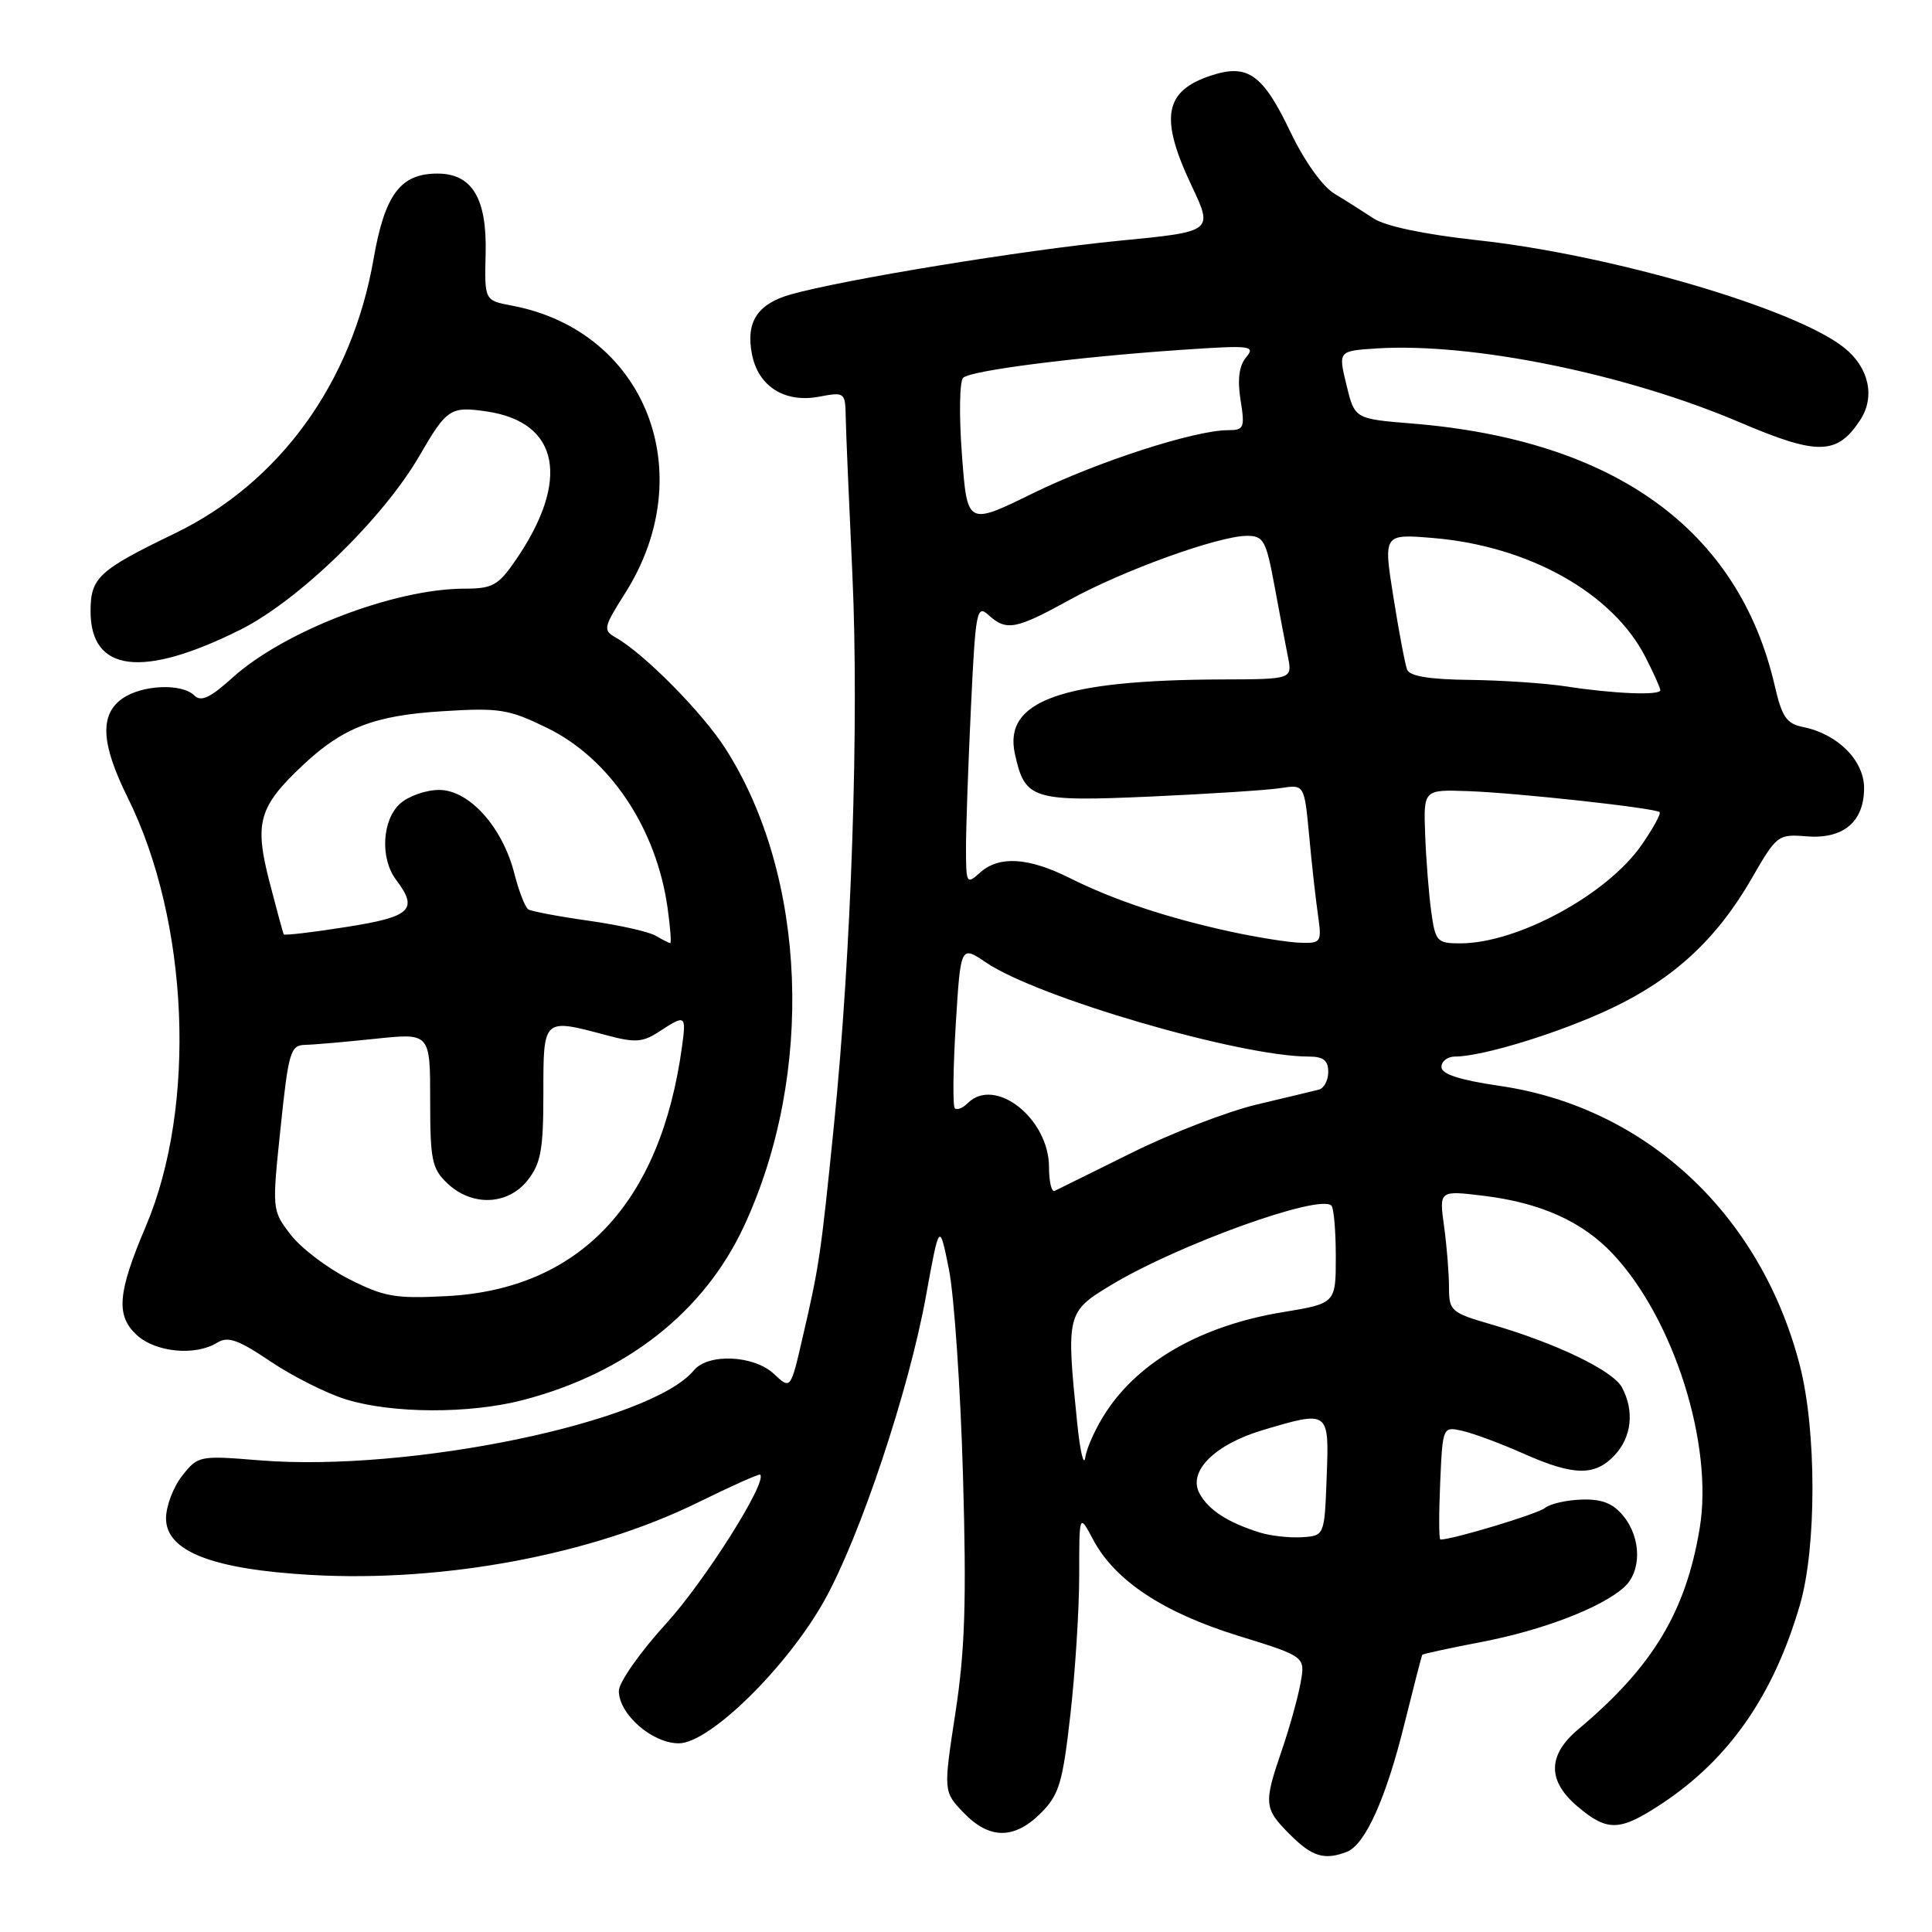 <?xml version="1.0" encoding="UTF-8" standalone="no"?>
<!DOCTYPE svg PUBLIC "-//W3C//DTD SVG 1.1//EN" "http://www.w3.org/Graphics/SVG/1.1/DTD/svg11.dtd" >
<svg xmlns="http://www.w3.org/2000/svg" xmlns:xlink="http://www.w3.org/1999/xlink" version="1.1" viewBox="0 0 256 256">
 <g >
 <path fill="currentColor"
d=" M 178.46 245.38 C 180.89 244.44 183.67 238.28 186.11 228.36 C 187.32 223.49 188.37 219.40 188.46 219.27 C 188.56 219.14 192.09 218.38 196.31 217.57 C 204.40 216.02 212.22 213.02 215.21 210.31 C 217.53 208.21 217.49 203.83 215.13 200.91 C 213.75 199.20 212.29 198.62 209.60 198.70 C 207.59 198.76 205.39 199.26 204.72 199.81 C 203.77 200.60 192.54 203.99 190.86 204.00 C 190.66 204.00 190.65 200.63 190.83 196.50 C 191.16 189.00 191.16 189.00 193.83 189.61 C 195.30 189.95 198.92 191.30 201.87 192.61 C 208.53 195.57 211.34 195.62 213.96 192.81 C 216.21 190.40 216.58 186.95 214.92 183.84 C 213.72 181.61 206.25 178.00 197.60 175.49 C 192.26 173.94 192.00 173.70 192.00 170.57 C 192.00 168.76 191.71 165.13 191.35 162.51 C 190.69 157.73 190.69 157.73 196.60 158.45 C 204.12 159.37 209.66 161.85 213.68 166.12 C 221.77 174.70 227.06 191.37 225.22 202.49 C 223.38 213.59 218.99 220.87 209.14 229.13 C 205.03 232.58 205.01 235.99 209.08 239.41 C 213.03 242.74 214.65 242.67 220.25 238.96 C 229.16 233.05 235.03 224.59 238.51 212.61 C 240.72 205.02 240.71 189.53 238.49 180.94 C 233.33 160.91 218.10 146.72 198.75 143.89 C 193.38 143.10 191.00 142.33 191.00 141.38 C 191.00 140.62 191.81 140.00 192.79 140.00 C 196.44 140.00 206.71 136.84 213.50 133.62 C 221.80 129.69 227.50 124.41 232.12 116.38 C 235.41 110.66 235.60 110.51 239.35 110.82 C 244.24 111.22 247.00 108.91 247.00 104.42 C 247.00 100.76 243.49 97.25 238.93 96.34 C 236.73 95.90 236.11 95.00 235.16 90.85 C 230.38 70.18 213.95 58.30 187.12 56.12 C 179.50 55.50 179.50 55.50 178.41 51.00 C 177.32 46.50 177.32 46.50 182.41 46.17 C 195.02 45.37 215.47 49.53 230.55 55.97 C 240.86 60.37 243.43 60.32 246.49 55.65 C 248.52 52.56 247.63 48.64 244.30 46.02 C 237.71 40.84 213.43 33.74 195.68 31.82 C 188.74 31.06 183.55 29.97 182.00 28.94 C 180.62 28.03 178.29 26.55 176.81 25.66 C 175.23 24.70 172.84 21.35 171.01 17.53 C 167.33 9.82 165.34 8.40 160.44 10.02 C 154.26 12.06 153.63 15.61 157.89 24.60 C 160.77 30.69 160.77 30.69 148.29 31.90 C 135.72 33.12 111.70 37.05 104.76 39.02 C 100.33 40.29 98.79 42.68 99.65 46.99 C 100.49 51.21 103.98 53.41 108.50 52.57 C 111.92 51.92 112.00 51.99 112.06 55.20 C 112.09 57.02 112.49 66.38 112.94 76.00 C 113.85 95.58 112.83 126.16 110.49 149.21 C 108.76 166.32 108.56 167.71 106.33 177.31 C 104.76 184.12 104.76 184.12 102.56 182.06 C 99.91 179.56 93.83 179.29 91.94 181.58 C 86.21 188.48 54.21 195.11 34.38 193.50 C 26.41 192.85 26.23 192.89 24.13 195.56 C 22.96 197.05 22.00 199.58 22.00 201.19 C 22.00 205.56 28.15 207.95 41.27 208.69 C 58.85 209.68 78.43 206.00 92.49 199.08 C 96.88 196.92 100.59 195.26 100.73 195.40 C 101.70 196.36 93.38 209.53 88.25 215.15 C 84.81 218.92 82.00 222.93 82.00 224.05 C 82.00 227.14 86.41 231.00 89.95 231.00 C 94.03 231.00 104.36 220.85 109.28 211.99 C 113.99 203.53 120.44 184.19 122.69 171.76 C 124.48 161.93 124.48 161.93 125.74 168.21 C 126.43 171.67 127.27 183.95 127.60 195.50 C 128.08 212.12 127.87 218.68 126.60 226.94 C 125.00 237.39 125.00 237.39 127.68 240.19 C 131.08 243.74 134.40 243.76 137.91 240.25 C 140.34 237.81 140.80 236.29 141.83 227.21 C 142.47 221.56 143.00 213.24 143.00 208.73 C 143.00 200.53 143.00 200.53 144.85 204.02 C 147.73 209.43 154.11 213.66 164.04 216.74 C 172.97 219.50 172.97 219.50 172.33 223.00 C 171.99 224.93 170.87 228.93 169.85 231.91 C 167.42 239.00 167.48 239.64 170.92 243.08 C 173.87 246.03 175.49 246.52 178.46 245.38 Z  M 69.31 185.51 C 83.00 181.94 93.30 173.84 98.58 162.48 C 107.97 142.31 106.94 116.05 96.11 99.17 C 93.04 94.38 85.35 86.61 81.58 84.47 C 79.88 83.51 79.96 83.14 82.82 78.62 C 92.95 62.65 85.54 43.82 67.80 40.49 C 64.19 39.81 64.19 39.81 64.35 33.52 C 64.52 26.26 62.54 23.00 57.96 23.00 C 53.06 23.00 50.99 25.77 49.50 34.31 C 46.65 50.73 37.06 63.96 23.14 70.69 C 13.05 75.57 12.00 76.54 12.00 81.00 C 12.00 89.08 18.89 89.92 31.87 83.43 C 39.61 79.55 50.77 68.70 55.60 60.36 C 59.19 54.15 59.69 53.81 64.49 54.52 C 74.13 55.93 75.62 63.63 68.31 74.25 C 66.03 77.57 65.25 78.00 61.57 78.00 C 52.28 78.00 37.65 83.61 30.79 89.81 C 27.86 92.46 26.63 93.03 25.76 92.16 C 24.11 90.51 18.83 90.73 16.22 92.56 C 13.18 94.69 13.38 98.54 16.91 105.66 C 25.06 122.08 26.09 146.56 19.32 162.50 C 15.59 171.27 15.33 174.30 18.09 176.87 C 20.59 179.20 25.89 179.71 28.78 177.91 C 30.19 177.03 31.56 177.51 35.86 180.41 C 38.79 182.38 43.29 184.64 45.85 185.43 C 52.00 187.32 62.21 187.36 69.31 185.51 Z  M 166.94 203.07 C 162.70 201.75 160.11 200.07 158.94 197.88 C 157.37 194.96 160.95 191.39 167.37 189.48 C 176.13 186.88 176.13 186.88 175.79 195.75 C 175.50 203.50 175.50 203.50 172.50 203.69 C 170.85 203.79 168.35 203.51 166.94 203.07 Z  M 142.73 188.50 C 141.26 174.12 141.34 173.82 147.25 170.26 C 156.16 164.90 174.84 158.17 176.42 159.75 C 176.74 160.07 177.00 163.12 177.00 166.52 C 177.00 172.71 177.00 172.71 169.91 173.88 C 159.32 175.63 151.06 180.28 146.61 187.02 C 145.27 189.03 144.01 191.77 143.81 193.09 C 143.61 194.42 143.12 192.35 142.73 188.50 Z  M 139.00 154.66 C 139.00 148.20 131.83 142.57 128.22 146.18 C 127.57 146.83 126.80 147.13 126.52 146.85 C 126.23 146.56 126.29 141.59 126.64 135.79 C 127.29 125.26 127.29 125.26 130.64 127.53 C 137.49 132.18 164.32 140.00 173.41 140.00 C 175.35 140.00 176.00 140.51 176.00 142.03 C 176.00 143.15 175.44 144.21 174.75 144.38 C 174.06 144.56 170.35 145.45 166.50 146.36 C 162.65 147.28 155.22 150.14 150.00 152.73 C 144.78 155.31 140.16 157.59 139.75 157.80 C 139.34 158.00 139.00 156.59 139.00 154.66 Z  M 163.11 123.46 C 154.69 121.63 147.57 119.26 141.78 116.36 C 136.24 113.59 132.37 113.36 129.83 115.65 C 128.08 117.24 128.00 117.09 128.00 112.31 C 128.00 109.56 128.30 101.16 128.66 93.64 C 129.26 80.95 129.43 80.08 130.98 81.49 C 133.37 83.65 134.56 83.43 141.79 79.45 C 148.91 75.54 161.51 71.00 165.25 71.00 C 167.42 71.00 167.77 71.64 168.85 77.49 C 169.51 81.06 170.32 85.33 170.65 86.99 C 171.25 90.00 171.25 90.00 161.88 90.03 C 140.60 90.11 132.93 92.87 134.48 99.89 C 135.80 105.94 136.75 106.24 152.41 105.55 C 160.16 105.20 167.93 104.70 169.67 104.43 C 172.83 103.94 172.83 103.94 173.47 110.72 C 173.81 114.45 174.34 119.19 174.64 121.25 C 175.15 124.84 175.06 125.00 172.34 124.92 C 170.78 124.88 166.63 124.22 163.11 123.46 Z  M 189.64 120.75 C 189.32 118.41 188.96 113.83 188.84 110.56 C 188.62 104.62 188.62 104.62 194.56 104.83 C 201.12 105.07 219.27 107.06 219.90 107.61 C 220.12 107.81 219.05 109.76 217.53 111.95 C 212.97 118.54 201.06 125.00 193.49 125.00 C 190.41 125.00 190.19 124.76 189.64 120.75 Z  M 207.50 90.95 C 204.75 90.53 199.00 90.14 194.72 90.09 C 189.42 90.03 186.78 89.60 186.45 88.73 C 186.18 88.03 185.36 83.70 184.63 79.10 C 183.30 70.74 183.30 70.74 189.90 71.29 C 202.59 72.35 213.71 78.59 218.03 87.07 C 219.12 89.19 220.00 91.16 220.00 91.46 C 220.00 92.18 213.72 91.92 207.50 90.95 Z  M 127.46 60.24 C 127.07 55.08 127.14 50.49 127.63 50.05 C 128.67 49.09 142.62 47.31 156.50 46.36 C 165.76 45.73 166.40 45.80 165.12 47.34 C 164.18 48.48 163.95 50.28 164.38 53.01 C 164.97 56.68 164.84 57.00 162.74 57.00 C 158.31 57.00 145.40 61.18 136.83 65.38 C 128.16 69.63 128.16 69.63 127.46 60.24 Z  M 46.22 169.47 C 43.32 168.00 39.84 165.34 38.49 163.57 C 36.04 160.37 36.04 160.31 37.18 149.43 C 38.22 139.40 38.49 138.50 40.41 138.45 C 41.56 138.43 45.76 138.06 49.75 137.64 C 57.00 136.88 57.00 136.88 57.00 145.77 C 57.00 153.76 57.23 154.87 59.31 156.83 C 62.59 159.90 67.31 159.70 69.93 156.37 C 71.67 154.15 72.00 152.32 72.00 144.87 C 72.00 134.84 71.92 134.92 80.39 137.18 C 84.16 138.19 85.17 138.12 87.36 136.68 C 90.85 134.40 90.95 134.47 90.36 138.75 C 87.52 159.45 76.80 170.81 59.23 171.74 C 52.37 172.10 50.91 171.85 46.22 169.47 Z  M 86.86 123.98 C 85.96 123.45 81.97 122.56 77.99 122.00 C 74.02 121.44 70.43 120.76 70.01 120.50 C 69.59 120.25 68.76 118.11 68.16 115.77 C 66.60 109.60 62.17 104.67 58.19 104.67 C 56.45 104.67 54.12 105.49 53.01 106.49 C 50.62 108.65 50.35 113.75 52.47 116.56 C 55.48 120.54 54.49 121.48 45.89 122.83 C 41.43 123.54 37.70 123.97 37.60 123.81 C 37.50 123.64 36.64 120.46 35.68 116.75 C 33.69 108.97 34.29 106.88 40.16 101.36 C 45.43 96.41 49.60 94.80 58.64 94.24 C 66.20 93.77 67.40 93.96 72.53 96.47 C 80.80 100.52 86.96 109.72 88.45 120.25 C 88.82 122.86 88.98 124.99 88.81 124.97 C 88.64 124.95 87.76 124.51 86.86 123.98 Z "/>
</g>
</svg>